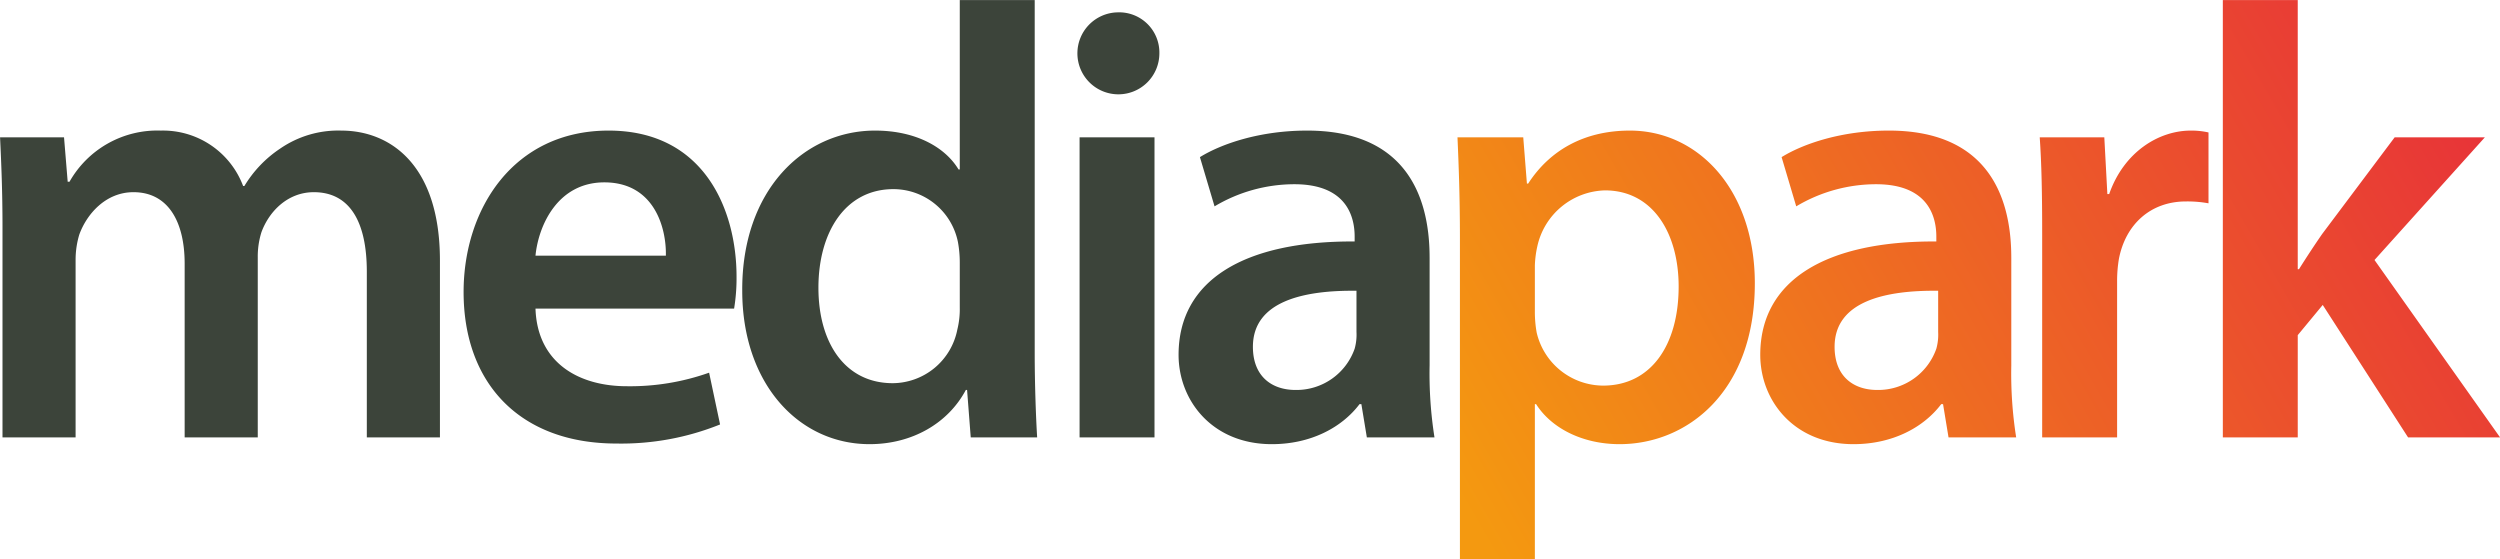 <svg id="mediapark" xmlns="http://www.w3.org/2000/svg" xmlns:xlink="http://www.w3.org/1999/xlink" width="402.22" height="90" viewBox="0 0 402.22 90">
  <defs>
    <style>
      .cls-1, .cls-2 {
        fill-rule: evenodd;
      }

      .cls-1 {
        fill: url(#linear-gradient);
      }

      .cls-2 {
        fill: url(#linear-gradient-2);
      }
    </style>
    <linearGradient id="linear-gradient" x1="1031.302" y1="1365.84" x2="875.418" y2="1455.84" gradientUnits="userSpaceOnUse">
      <stop offset="0" stop-color="#e72f3a"/>
      <stop offset="1" stop-color="#f49910"/>
    </linearGradient>
    <linearGradient id="linear-gradient-2" x1="812.259" y1="1365.84" x2="688.522" y2="1437.28" gradientUnits="userSpaceOnUse">
      <stop offset="0" stop-color="#3c443a"/>
      <stop offset="1" stop-color="#3c443a"/>
    </linearGradient>
  </defs>
  <path id="park" class="cls-1" d="M869.884,1455.83h12.057v-24.97h0.2c2.45,3.86,7.45,6.44,13.429,6.44,10.88,0,21.761-8.43,21.761-25.87,0-15.06-9.116-24.58-20.1-24.58-7.253,0-12.841,3.08-16.369,8.53h-0.2l-0.589-7.44H869.492c0.2,4.56.392,9.72,0.392,16.06v51.83Zm12.057-47.27a16.458,16.458,0,0,1,.392-3.07,11.449,11.449,0,0,1,10.88-9.02c7.744,0,11.861,6.93,11.861,15.46,0,9.51-4.509,15.95-12.155,15.95a11.041,11.041,0,0,1-10.684-8.52,18.735,18.735,0,0,1-.294-3.37v-7.43Zm76.65-1.29c0-10.6-4.411-20.42-19.7-20.42-7.547,0-13.723,2.09-17.252,4.27l2.353,7.92a25.085,25.085,0,0,1,12.841-3.56c8.43,0,9.7,5.25,9.7,8.42v0.79c-17.644-.1-28.328,6.15-28.328,18.24,0,7.33,5.391,14.37,15,14.37,6.273,0,11.272-2.68,14.115-6.44h0.294l0.882,5.35h10.881a65.926,65.926,0,0,1-.784-11.6v-17.34Zm-11.763,11.99a8.375,8.375,0,0,1-.294,2.68,9.918,9.918,0,0,1-9.508,6.64c-3.823,0-6.862-2.18-6.862-6.94,0-7.33,8.136-9.12,16.664-9.02v6.64Zm16.733,16.95h12.056v-25.08a21.353,21.353,0,0,1,.294-3.66c1.079-5.55,5.1-9.22,10.783-9.22a19,19,0,0,1,3.627.3v-11.4a12.435,12.435,0,0,0-2.843-.3c-5.195,0-10.782,3.47-13.135,10.21h-0.294l-0.49-9.12h-10.39c0.294,4.27.392,9.02,0.392,15.56v32.71Zm41.119-70.36H992.627v70.36h12.053v-16.45l4.02-4.86,13.73,21.31h14.8l-20.2-28.54,17.75-19.73h-14.51l-11.67,15.56c-1.17,1.69-2.54,3.77-3.72,5.65h-0.2v-43.3Z" transform="translate(-635 -1365.84)"/>
  <path id="media" class="cls-2" d="M635.4,1436.21h11.763v-28.54a14.087,14.087,0,0,1,.588-4.07c1.176-3.27,4.215-6.84,8.724-6.84,5.587,0,8.234,4.76,8.234,11.5v27.95h11.762v-28.94a13.073,13.073,0,0,1,.588-4.06c1.275-3.47,4.313-6.45,8.43-6.45,5.783,0,8.528,4.76,8.528,12.79v26.66h11.763v-28.45c0-15.46-8.038-20.91-15.88-20.91a16.452,16.452,0,0,0-9.8,2.88,18.992,18.992,0,0,0-5.783,6.04h-0.2a13.767,13.767,0,0,0-13.233-8.92,16.232,16.232,0,0,0-14.7,8.23H645.89l-0.588-7.14H635.01c0.2,4.17.392,8.82,0.392,14.37v33.9Zm117.709-20.72a30.274,30.274,0,0,0,.392-5.15c0-10.6-5.1-23.49-20.585-23.49-15.291,0-23.329,12.59-23.329,25.97,0,14.76,9.116,24.38,24.6,24.38a42.535,42.535,0,0,0,16.664-3.07l-1.764-8.33a38.039,38.039,0,0,1-13.233,2.18c-7.744,0-14.409-3.76-14.7-12.49h31.956Zm-31.956-8.52c0.491-4.95,3.627-11.79,11.077-11.79,8.038,0,10,7.33,9.9,11.79H721.155Zm68.263-41.12v27.25h-0.2c-2.157-3.57-6.862-6.25-13.429-6.25-11.469,0-21.467,9.62-21.369,25.77,0,14.87,9.018,24.68,20.487,24.68,6.861,0,12.644-3.37,15.487-8.72h0.2l0.588,7.63h10.685c-0.2-3.27-.393-8.63-0.393-13.58v-56.78H789.418Zm0,49.45a13.7,13.7,0,0,1-.392,3.56,10.664,10.664,0,0,1-10.391,8.63c-7.645,0-11.958-6.45-11.958-15.36s4.313-15.86,12.056-15.86a10.6,10.6,0,0,1,10.391,8.52,18.442,18.442,0,0,1,.294,3.27v7.24Zm31.329,20.91v-48.27H808.691v48.27h12.056Zm-5.979-68.38a6.594,6.594,0,1,0,6.763,6.64A6.47,6.47,0,0,0,814.768,1367.83Zm50.239,39.44c0-10.6-4.411-20.42-19.7-20.42-7.547,0-13.723,2.09-17.252,4.27l2.353,7.92a25.085,25.085,0,0,1,12.841-3.56c8.43,0,9.7,5.25,9.7,8.42v0.79c-17.644-.1-28.328,6.15-28.328,18.24,0,7.33,5.391,14.37,15,14.37,6.273,0,11.272-2.68,14.115-6.44h0.294l0.882,5.35h10.881a65.926,65.926,0,0,1-.784-11.6v-17.34Zm-11.763,11.99a8.375,8.375,0,0,1-.294,2.68,9.918,9.918,0,0,1-9.508,6.64c-3.823,0-6.862-2.18-6.862-6.94,0-7.33,8.136-9.12,16.664-9.02v6.64Z" transform="translate(-635 -1365.84)"/>
</svg>
